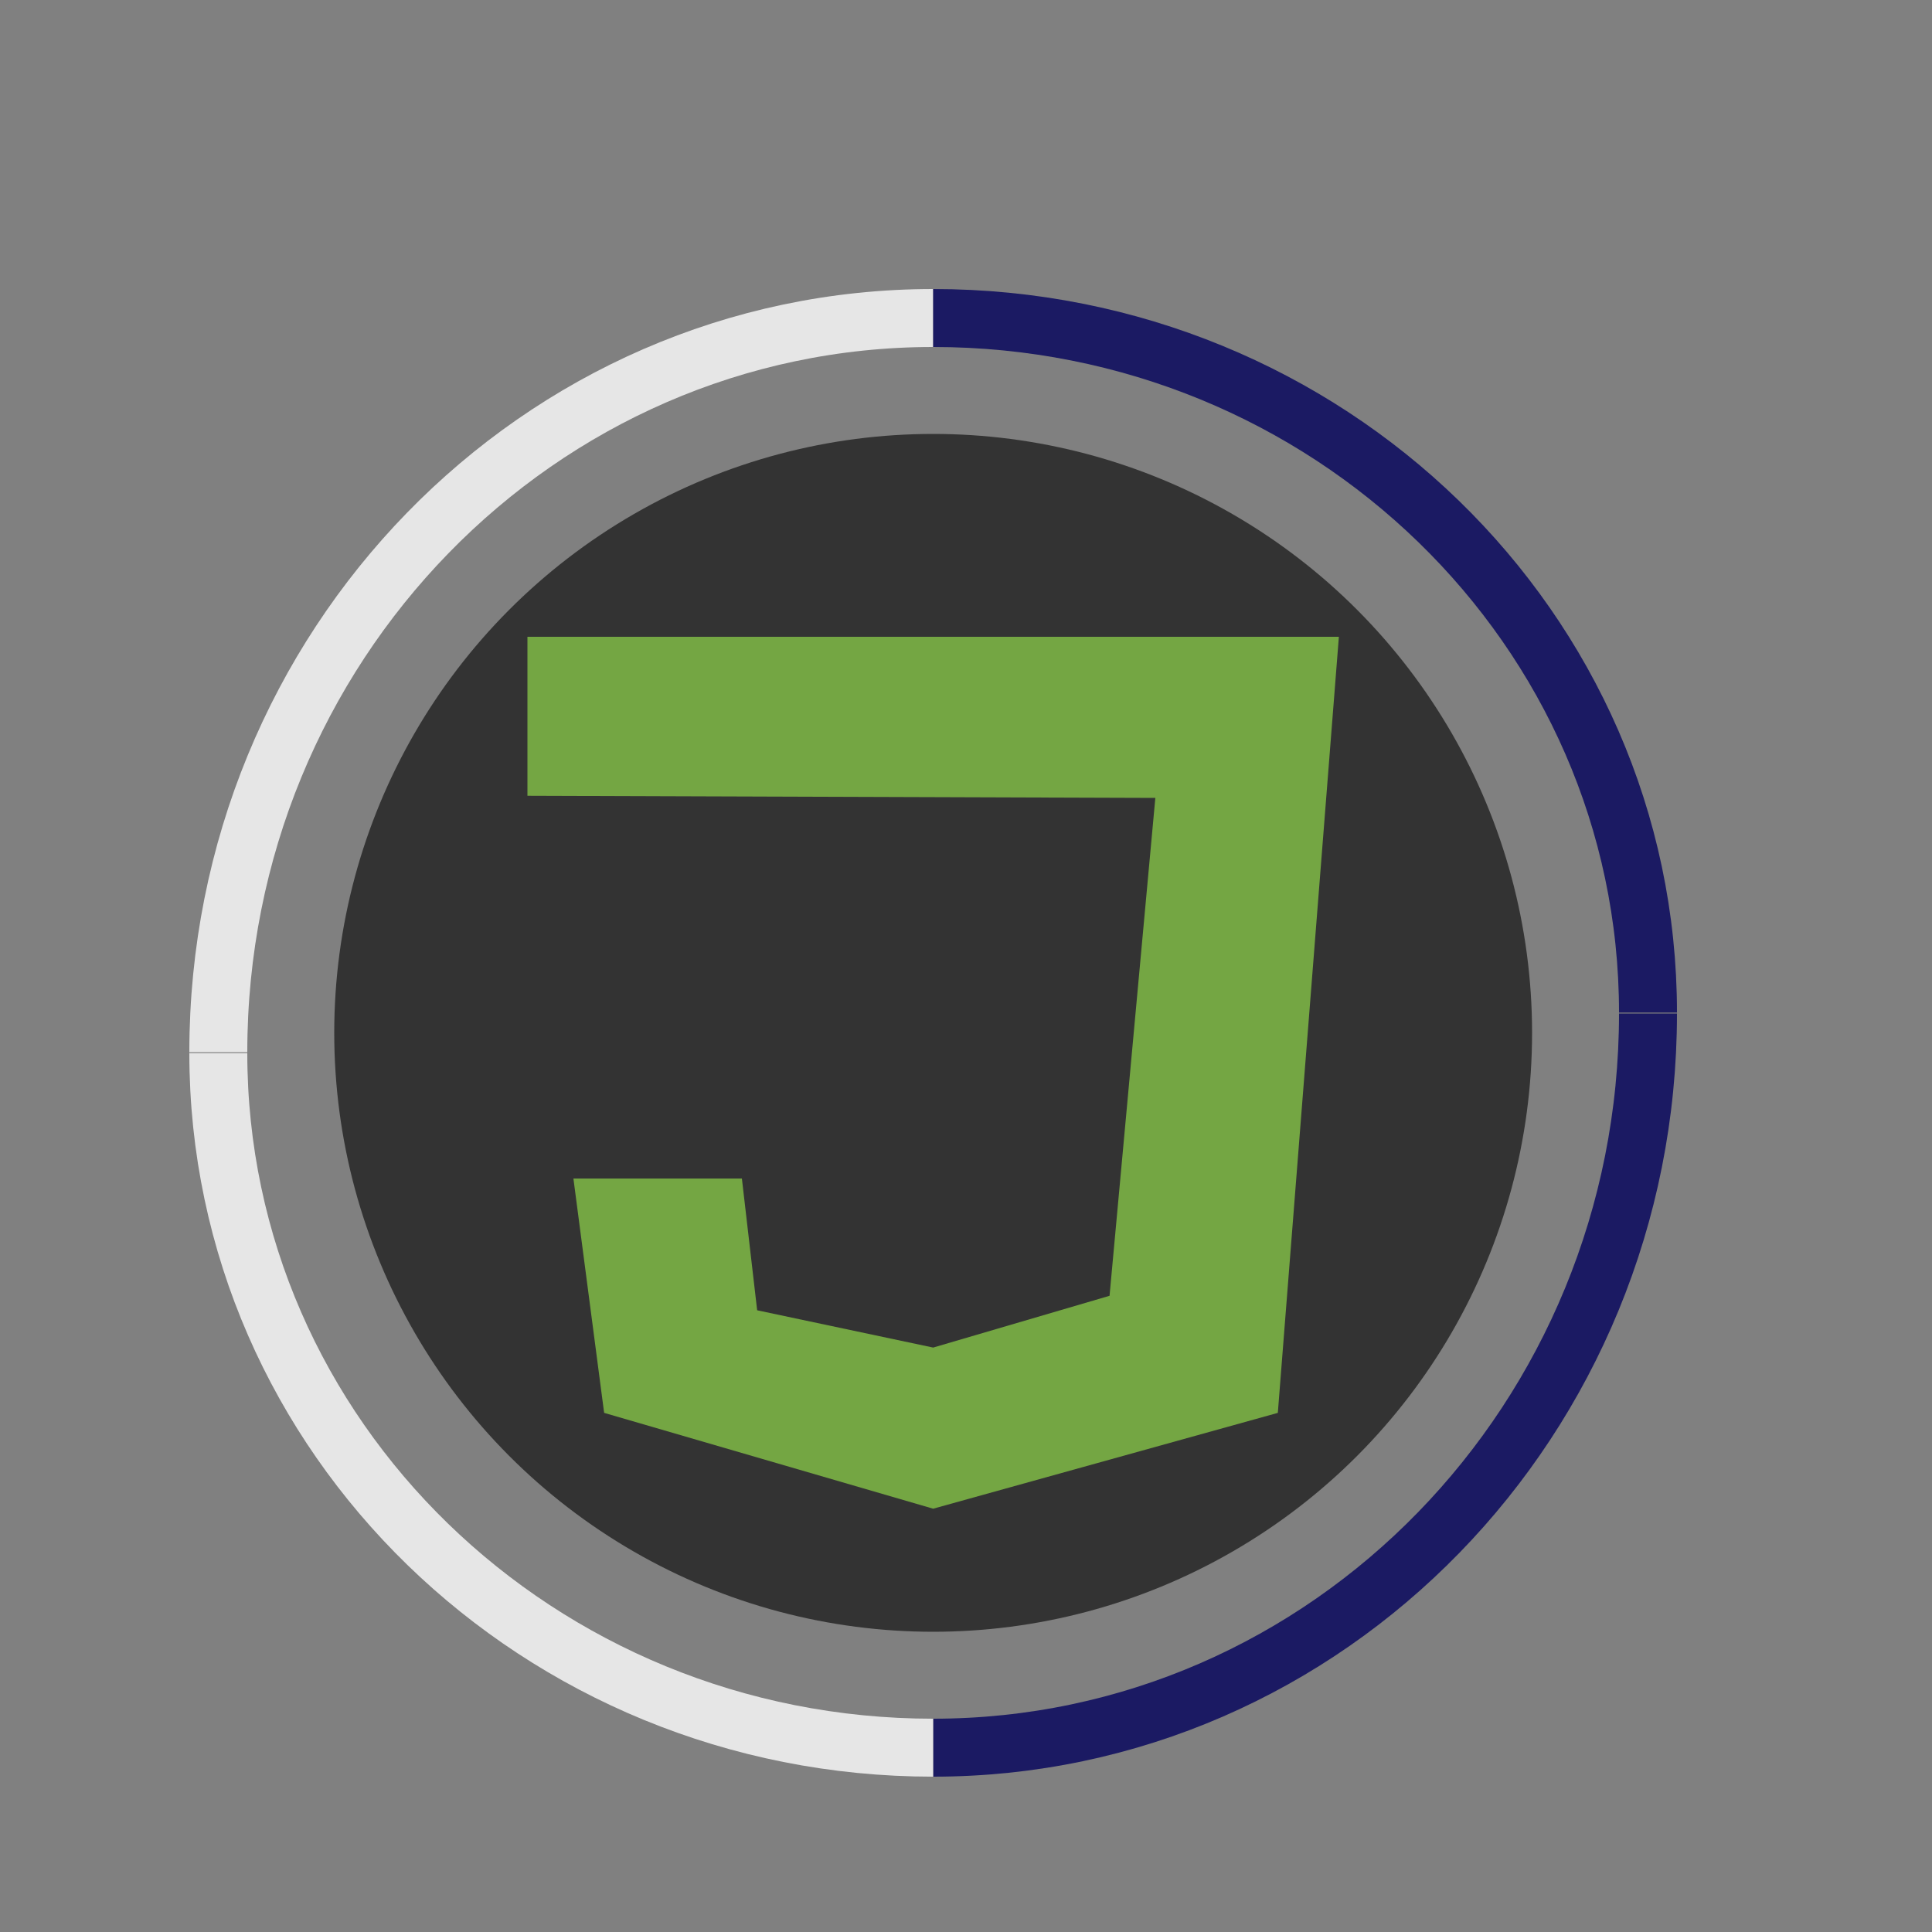<?xml version="1.0" encoding="UTF-8"?><svg id="Layer_1" xmlns="http://www.w3.org/2000/svg" width="100" height="100" viewBox="0 0 100 100"><rect x="0" y="0" width="100" height="100" fill="#808080" stroke="none"/><defs><style>.cls-1{fill:#333;}.cls-1,.cls-2{stroke-width:0px;}.cls-2{fill:#74a643;}.cls-3{stroke:#fff;}.cls-3,.cls-4{fill:none;opacity:.8;stroke-miterlimit:10;stroke-width:3px;}.cls-4{stroke:#02005b;}</style></defs><circle class="cls-1" cx="48.3" cy="53.46" r="31"/><polygon class="cls-2" points="27.3 32.96 69.3 32.96 66.14 73.13 48.3 78.09 31.27 73.13 29.68 61 38.4 61 39.19 67.82 48.3 69.75 57.43 67.07 59.8 41.3 27.3 41.19 27.3 32.96"/><path class="cls-3" d="M11.3,54.46c0-20.99,16.57-38,37-38"/><path class="cls-4" d="M85.3,52.46c0,20.99-16.57,38-37,38"/><path class="cls-3" d="M48.3,90.46c-20.43,0-37-16.09-37-35.95"/><path class="cls-4" d="M48.3,16.46c20.43,0,37,16.09,37,35.95"/></svg>